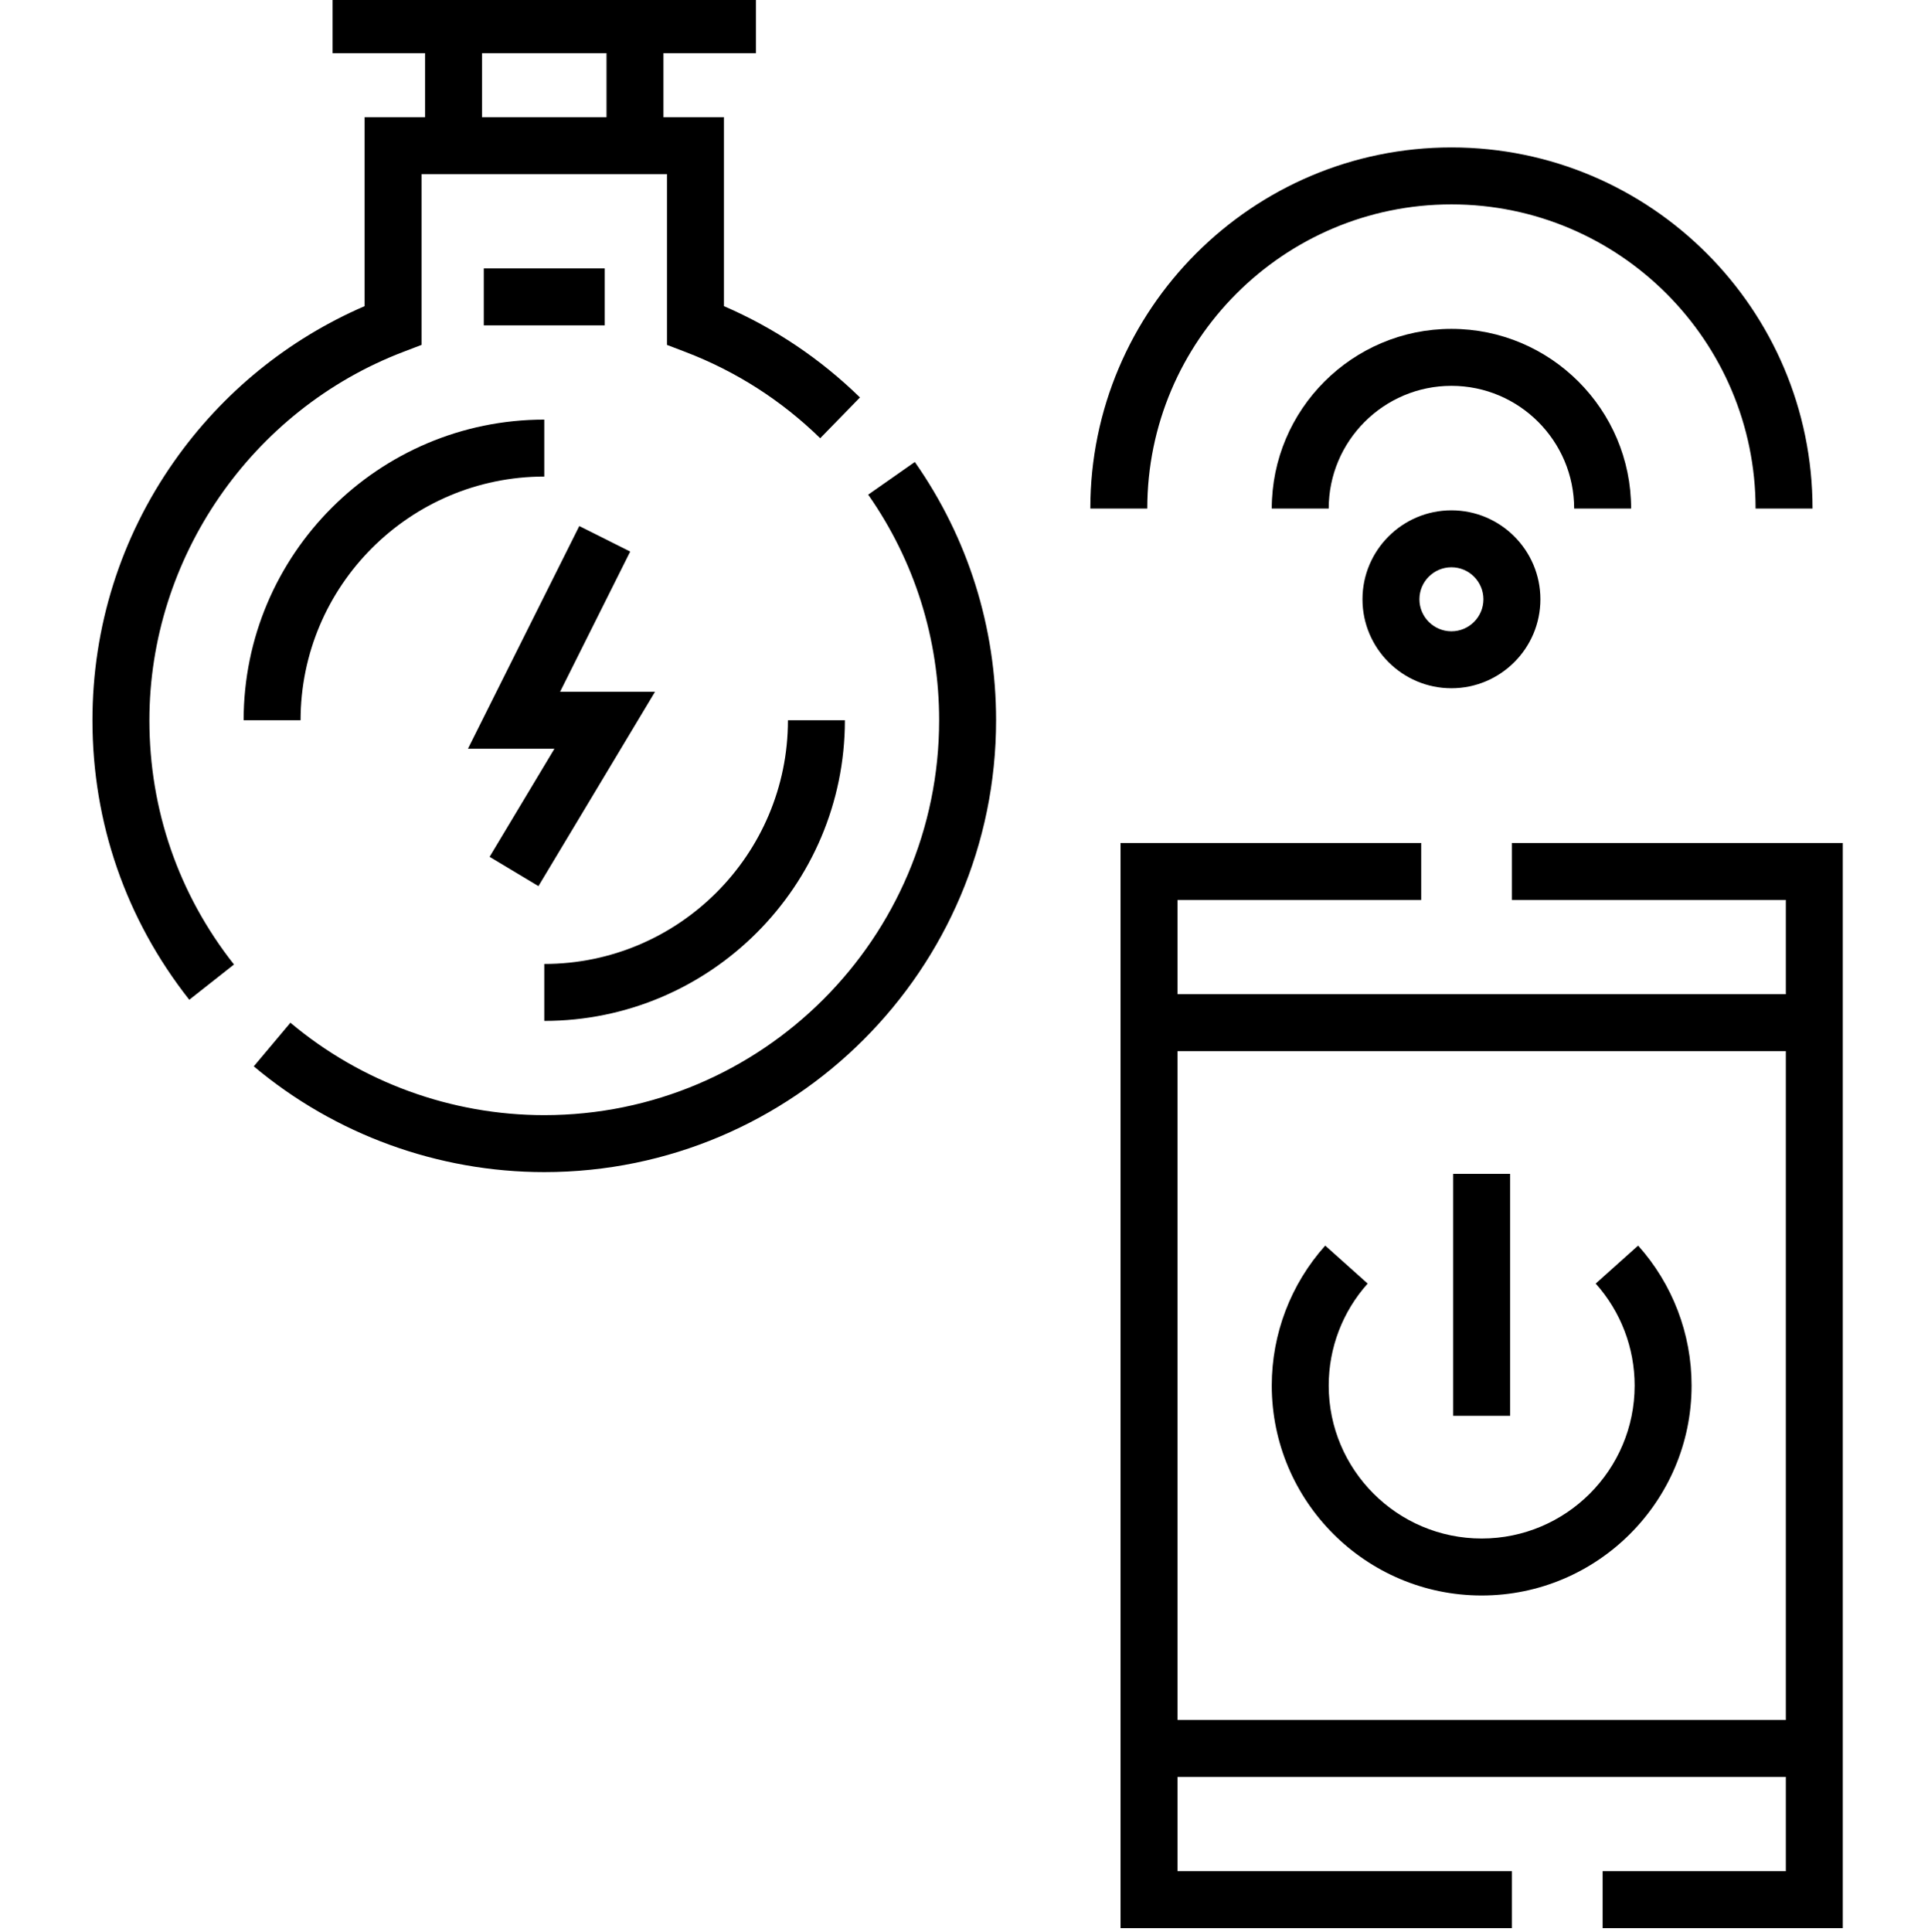<svg viewBox="-24 1 511 512" xmlns="http://www.w3.org/2000/svg"><path d="m376.719 224.41v15.094h72.602v24.977h-161.23v-24.977h64.586v-15.094h-79.68v287.59h103.723v-15.094h-88.629v-24.98h161.23v24.98h-48.555v15.094h63.648v-287.59zm-88.629 232.422v-177.258h161.23v177.258zm0 0"/><path d="m360.691 55.168c44.449 0 80.613 36.164 80.613 80.613h15.094c0-52.773-42.934-95.707-95.707-95.707-52.773 0-95.707 42.934-95.707 95.707h15.094c0-44.449 36.16-80.613 80.613-80.613zm0 0"/><path d="m408.312 135.781c0-26.258-21.363-47.621-47.621-47.621-26.258 0-47.621 21.363-47.621 47.621h15.094c0-17.934 14.594-32.527 32.527-32.527s32.523 14.594 32.523 32.527zm0 0"/><path d="m360.691 136.25c-13 0-23.578 10.574-23.578 23.574s10.578 23.578 23.578 23.578 23.578-10.578 23.578-23.578-10.578-23.574-23.578-23.574zm0 32.059c-4.676 0-8.484-3.805-8.484-8.484 0-4.676 3.805-8.484 8.484-8.484 4.676 0 8.48 3.809 8.48 8.484 0 4.68-3.805 8.484-8.48 8.484zm0 0"/><path d="m206.102 132.094c12.305 17.57 18.809 38.242 18.809 59.789 0 57.707-46.949 104.656-104.656 104.656-24.586 0-48.48-8.699-67.277-24.496l-9.711 11.559c21.512 18.078 48.855 28.031 76.988 28.031 66.031 0 119.75-53.719 119.75-119.75 0-24.66-7.445-48.328-21.539-68.449zm0 0"/><path d="m82.875 94.262 4.852-1.855v-45.254h65.051v45.254l4.855 1.855c13.406 5.125 25.438 12.82 35.754 22.879l10.535-10.809c-10.539-10.277-22.648-18.398-36.047-24.195v-50.078h-16.031v-16.965h24.512v-15.094h-112.207v15.094h24.512v16.965h-16.027v50.078c-20.316 8.789-37.703 22.941-50.504 41.172-14.148 20.148-21.629 43.859-21.629 68.574 0 27.164 8.875 52.781 25.664 74.074l11.852-9.344c-14.668-18.605-22.422-40.988-22.422-64.73 0-43.012 27.039-82.242 67.281-97.621zm53.875-79.168v16.965h-32.992v-16.965zm0 0"/><path d="m104.223 72.133h32.059v15.094h-32.059zm0 0"/><path d="m118.711 235.84 30.898-51.504h-25.16l18.582-37.164-13.5-6.754-29.504 59.012h22.922l-17.184 28.645zm0 0"/><path d="m120.254 127.297v-15.094c-43.938 0-79.68 35.746-79.68 79.68h15.094c0-35.613 28.973-64.586 64.586-64.586zm0 0"/><path d="m199.93 191.883h-15.094c0 35.613-28.973 64.586-64.582 64.586v15.094c43.934 0 79.676-35.746 79.676-79.68zm0 0"/><path d="m410.168 331.109-11.246 10.066c6.656 7.438 10.324 17.039 10.324 27.027 0 22.355-18.188 40.539-40.539 40.539-22.355 0-40.543-18.184-40.543-40.539 0-9.988 3.668-19.59 10.324-27.027l-11.25-10.066c-9.137 10.211-14.168 23.383-14.168 37.094 0 30.676 24.957 55.637 55.637 55.637 30.676 0 55.633-24.961 55.633-55.637 0-13.711-5.031-26.883-14.172-37.094zm0 0"/><path d="m361.156 312.102h15.094v64.117h-15.094zm0 0"/></svg>
